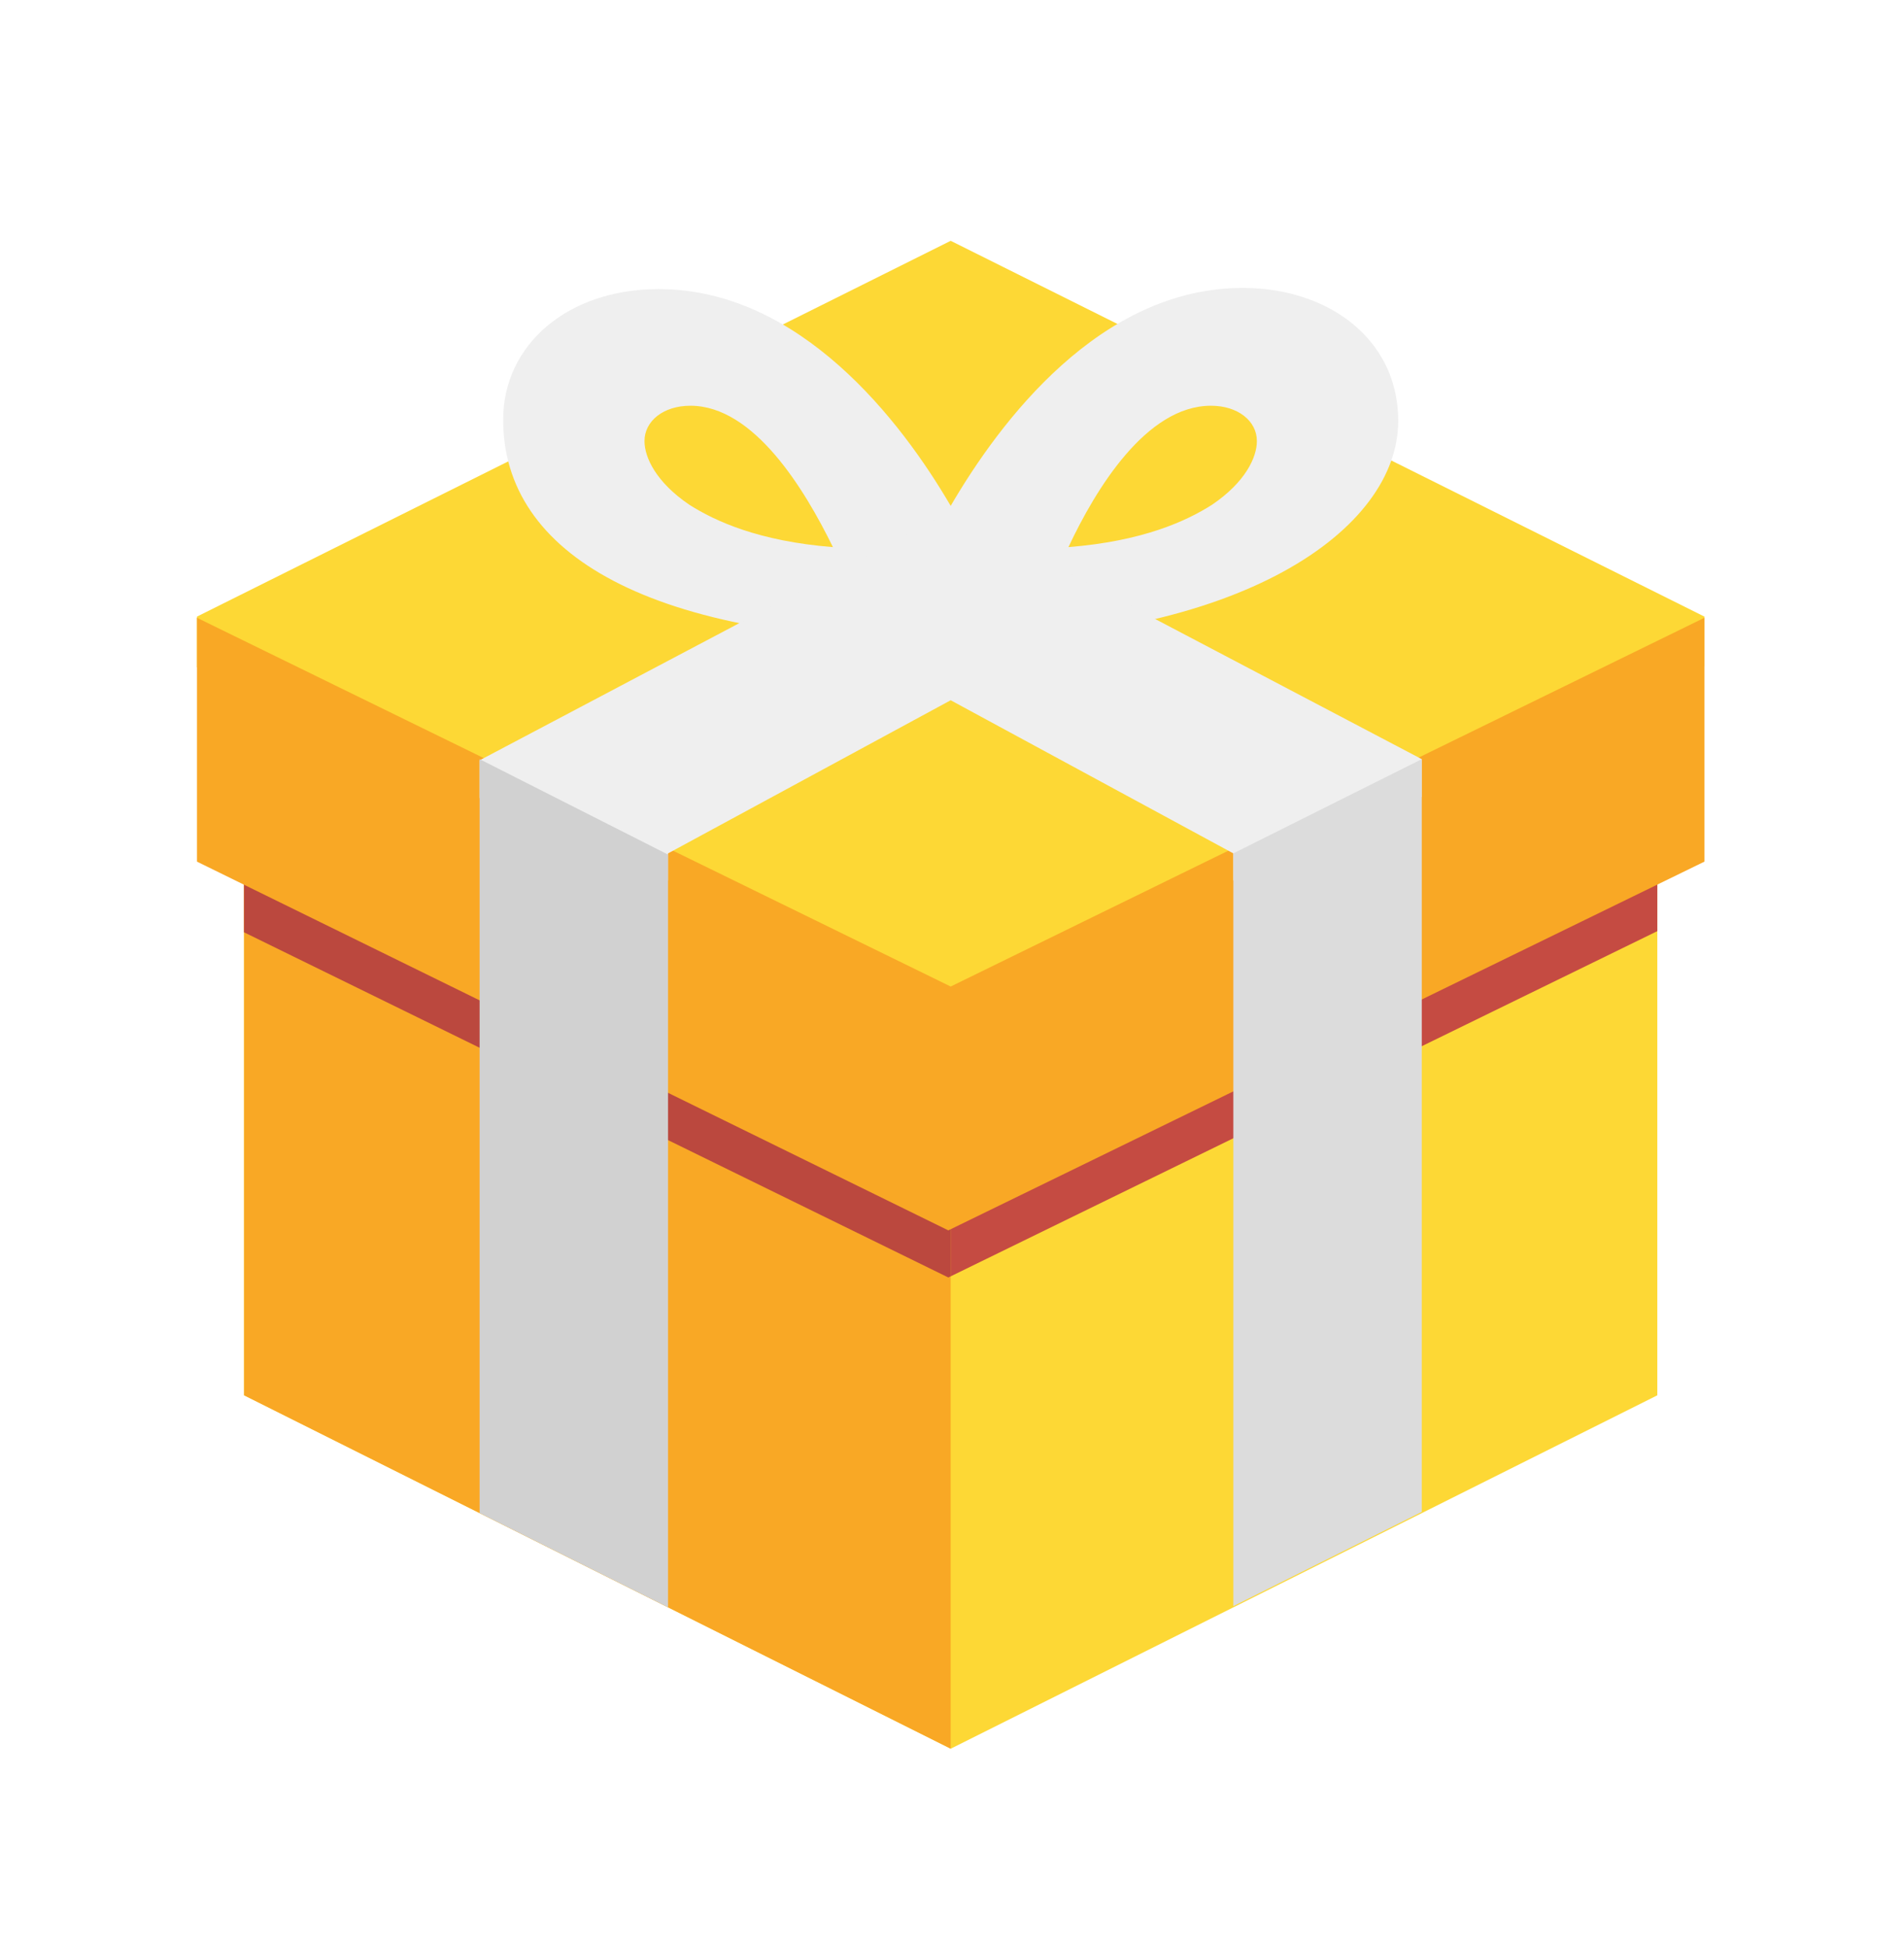 <?xml version="1.0" encoding="UTF-8" standalone="no"?>
<svg width="87px" height="89px" viewBox="0 0 87 89" version="1.1" xmlns="http://www.w3.org/2000/svg" xmlns:xlink="http://www.w3.org/1999/xlink">
    <!-- Generator: Sketch 44.1 (41455) - http://www.bohemiancoding.com/sketch -->
    <title>gift</title>
    <desc>Created with Sketch.</desc>
    <defs>
        <filter x="-15.9%" y="-14.5%" width="155.1%" height="158.0%" filterUnits="objectBoundingBox" id="filter-1">
            <feOffset dx="8" dy="11" in="SourceAlpha" result="shadowOffsetOuter1"></feOffset>
            <feGaussianBlur stdDeviation="4.5" in="shadowOffsetOuter1" result="shadowBlurOuter1"></feGaussianBlur>
            <feColorMatrix values="0 0 0 0 0   0 0 0 0 0   0 0 0 0 0  0 0 0 0.5 0" type="matrix" in="shadowBlurOuter1" result="shadowMatrixOuter1"></feColorMatrix>
            <feMerge>
                <feMergeNode in="shadowMatrixOuter1"></feMergeNode>
                <feMergeNode in="SourceGraphic"></feMergeNode>
            </feMerge>
        </filter>
    </defs>
    <g id="Page-1" stroke="none" stroke-width="1" fill="none" fill-rule="evenodd">
        <g id="Tablet-Portrait" transform="translate(-587, -1260)" fill-rule="nonzero">
            <g id="Group-9" transform="translate(548, 1260)">
                <g id="gift" filter="url(#filter-1)" transform="translate(40, 0)">
                    <polygon id="Shape" fill="#FDD835" points="2.153 18.296 34.44 34.44 66.728 18.296 66.728 52.737 34.44 68.88 2.153 52.736"></polygon>
                    <polygon id="Shape" fill="#C54B42" points="2.153 21.525 2.153 31.588 34.332 47.355 66.728 31.534 66.728 21.525 34.44 37.346"></polygon>
                    <polygon id="Shape" fill="#F9A825" points="34.44 68.88 34.44 34.44 4.305 19.373 2.153 19.373 2.153 52.737"></polygon>
                    <polygon id="Shape" fill="#BB483E" points="2.153 21.525 2.153 31.588 34.332 47.355 34.44 47.301 34.44 37.292 34.44 37.346"></polygon>
                    <polygon id="Shape" fill="#FDD835" points="0 17.166 34.44 0 68.88 17.166 68.88 19.427 34.44 36.593 0 19.48"></polygon>
                    <path d="M54.189,5.435 C53.059,3.39 50.638,2.153 47.786,2.153 C41.274,2.153 36.7,8.233 34.44,12.108 C32.18,8.233 27.552,2.206 21.094,2.206 C16.951,2.206 13.991,4.736 13.991,8.18 C13.991,14.314 20.718,18.296 34.225,18.296 C47.732,18.296 54.889,13.184 54.889,8.233 C54.889,7.265 54.674,6.296 54.189,5.435 Z M22.494,12.054 C20.987,11.032 20.449,9.902 20.449,9.148 C20.449,8.234 21.31,7.534 22.548,7.534 C25.453,7.534 27.767,11.355 29.059,13.992 C25.669,13.722 23.678,12.807 22.494,12.054 Z M46.386,12.054 C45.203,12.808 43.211,13.722 39.821,13.991 C41.059,11.355 43.373,7.534 46.333,7.534 C47.57,7.534 48.431,8.233 48.431,9.148 C48.431,9.902 47.893,11.032 46.386,12.054 Z" id="Shape" fill="#EFEFEF"></path>
                    <polygon id="Shape" fill="#F9A825" points="0 17.22 34.44 34.064 68.88 17.22 68.88 28.359 34.332 45.203 0 28.359"></polygon>
                    <polygon id="Shape" fill="#EFEFEF" points="47.355 29.22 47.355 27.983 34.44 20.987 21.525 27.983 21.525 29.22 12.915 25.453 12.915 23.731 34.01 12.592 34.44 12.807 34.871 12.592 55.965 23.678 55.965 25.4"></polygon>
                    <polygon id="Shape" fill="#DCDCDC" points="47.355 27.983 47.355 62.369 55.965 58.064 55.965 23.678"></polygon>
                    <path d="M12.915,58.118 L21.525,62.423 L21.525,28.037 L12.915,23.678 C12.915,23.678 12.915,58.118 12.915,58.118 Z" id="Shape" fill="#D1D1D1"></path>
                </g>
            </g>
        </g>
    </g>
</svg>